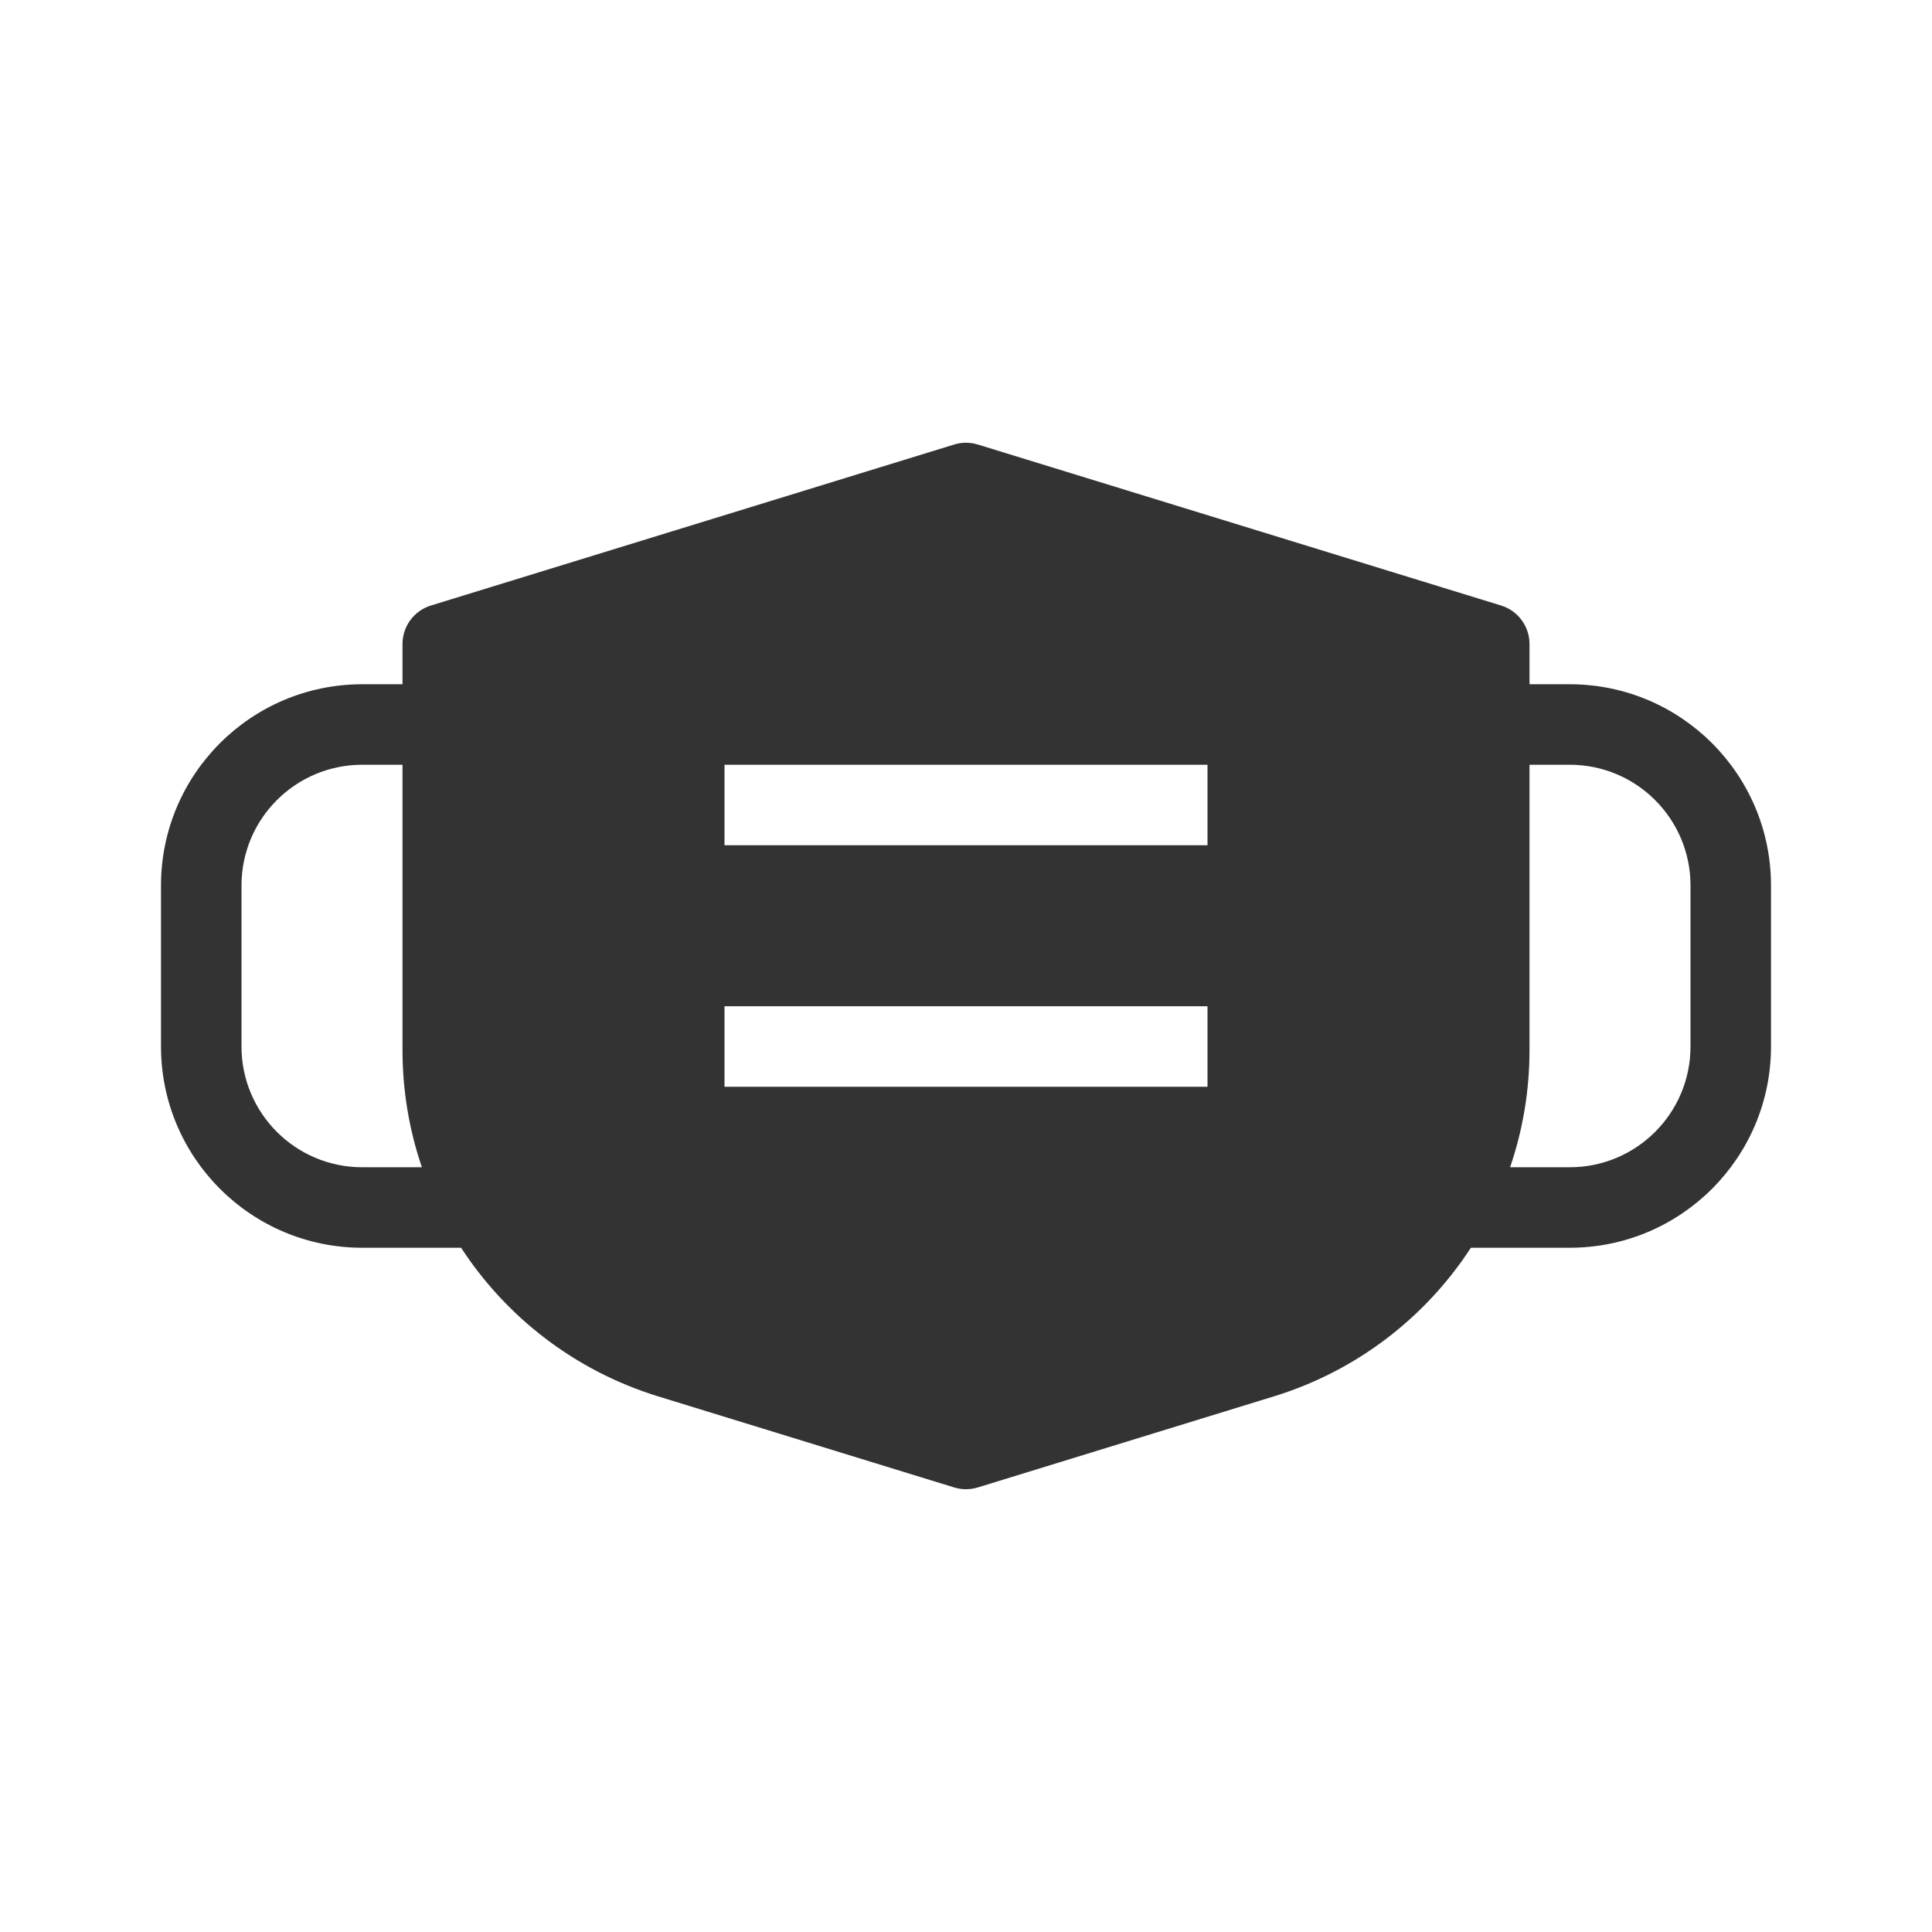 <svg fill="none" height="48" viewBox="0 0 48 48" width="48" xmlns="http://www.w3.org/2000/svg"><path clip-rule="evenodd" d="m23.706 11.044c.192-.059.397-.059.588 0l13 4c.42.129.706.517.706.956v1h1c2.761 0 5 2.239 5 5v4c0 2.761-2.239 5-5 5h-2.456c-1.122 1.724-2.83 3.058-4.897 3.693l-7.353 2.262c-.192.059-.397.059-.588 0l-7.353-2.262c-2.067-.636-3.774-1.969-4.897-3.693h-2.456c-2.761 0-5-2.239-5-5v-4c0-2.761 2.239-5 5-5h1v-1c0-.439.286-.827.706-.956zm-13.706 15.047c0 1.01.168 1.99.482 2.909h-1.482c-1.657 0-3-1.343-3-3v-4c0-1.657 1.343-3 3-3h1zm27.518 2.909h1.482c1.657 0 3-1.343 3-3v-4c0-1.657-1.343-3-3-3h-1v7.091c0 1.01-.168 1.99-.482 2.909zm-7.518-8h-12v-2h12zm0 6h-12v-2h12z" fill="#333" fill-rule="evenodd"/></svg>